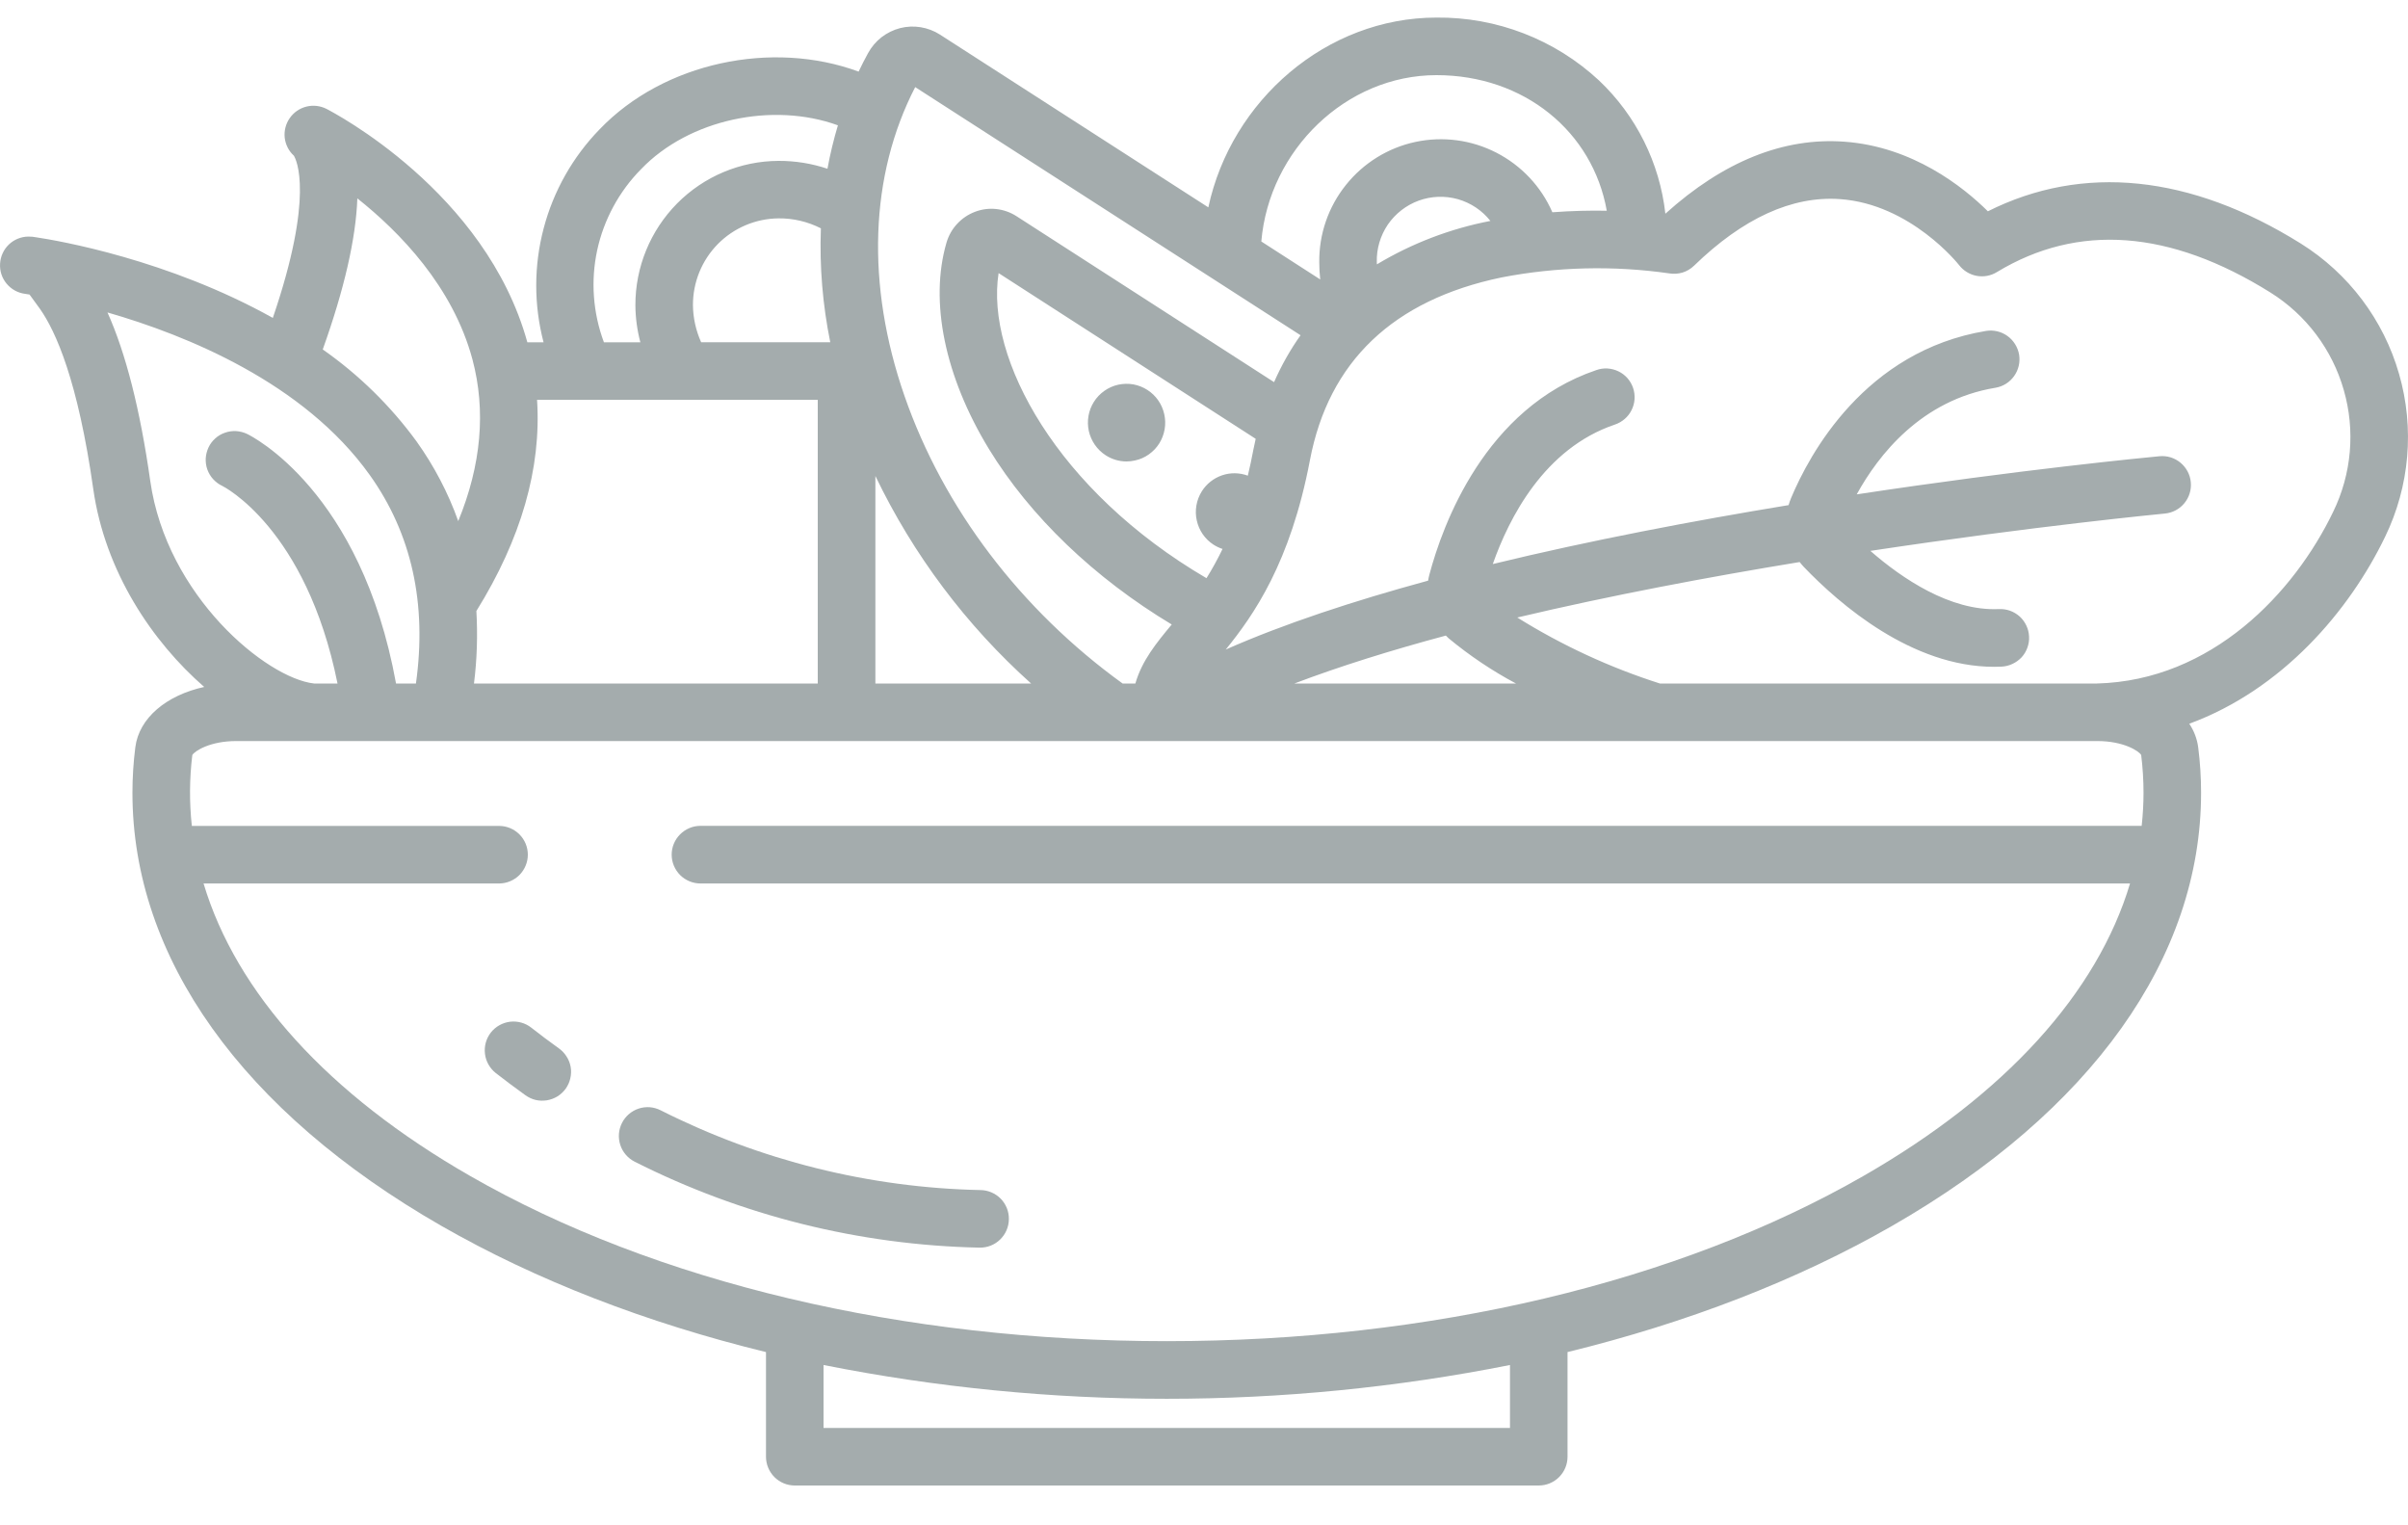 <svg width="30" height="19" viewBox="0 0 30 19" fill="none" xmlns="http://www.w3.org/2000/svg">
<path d="M28.665 3.034C27.289 2.175 25.948 2.039 24.766 2.632C24.459 2.328 23.831 1.827 22.979 1.765C22.219 1.709 21.469 2.012 20.748 2.662C20.677 2.029 20.384 1.44 19.921 1.002C19.371 0.491 18.646 0.211 17.896 0.219C16.525 0.219 15.34 1.251 15.054 2.583L11.709 0.43C11.637 0.384 11.555 0.353 11.47 0.339C11.385 0.325 11.298 0.329 11.215 0.35C11.13 0.372 11.051 0.411 10.982 0.464C10.913 0.518 10.856 0.586 10.814 0.663C10.773 0.738 10.734 0.814 10.697 0.892C9.621 0.495 8.271 0.776 7.471 1.61C7.136 1.954 6.895 2.38 6.773 2.845C6.65 3.31 6.65 3.799 6.772 4.264H6.57C6.051 2.386 4.148 1.398 4.067 1.356C3.989 1.317 3.901 1.307 3.817 1.328C3.733 1.349 3.659 1.4 3.61 1.471C3.56 1.542 3.538 1.629 3.547 1.715C3.557 1.801 3.597 1.881 3.661 1.939C3.691 1.988 3.92 2.435 3.399 3.96C2.095 3.232 0.726 2.997 0.451 2.956C0.419 2.95 0.386 2.946 0.352 2.947C0.262 2.948 0.175 2.984 0.11 3.046C0.045 3.109 0.006 3.194 0.001 3.284C-0.005 3.374 0.024 3.463 0.082 3.533C0.14 3.603 0.221 3.648 0.311 3.66C0.313 3.66 0.333 3.663 0.368 3.669C0.39 3.699 0.492 3.84 0.499 3.849C0.695 4.128 0.971 4.743 1.162 6.092C1.309 7.123 1.899 7.995 2.544 8.557C2.073 8.66 1.732 8.944 1.686 9.308C1.662 9.496 1.65 9.685 1.65 9.875C1.65 11.929 3.017 13.845 5.499 15.27C6.682 15.948 8.053 16.478 9.543 16.842V18.145C9.543 18.24 9.581 18.331 9.648 18.399C9.715 18.466 9.806 18.504 9.901 18.504H19.171C19.266 18.504 19.357 18.466 19.424 18.399C19.492 18.331 19.529 18.24 19.529 18.145V16.842C21.02 16.477 22.391 15.948 23.573 15.27C26.055 13.845 27.422 11.929 27.422 9.875C27.422 9.685 27.41 9.496 27.386 9.308C27.372 9.203 27.334 9.103 27.275 9.015C28.434 8.589 29.27 7.609 29.715 6.686C30.021 6.055 30.083 5.333 29.889 4.659C29.696 3.985 29.26 3.406 28.665 3.034ZM17.896 0.936C18.989 0.936 19.843 1.64 20.018 2.625C19.814 2.621 19.584 2.626 19.34 2.644C19.201 2.324 18.954 2.062 18.643 1.902C18.332 1.742 17.976 1.695 17.634 1.768C17.292 1.841 16.986 2.031 16.768 2.304C16.549 2.577 16.432 2.917 16.436 3.267C16.436 3.338 16.44 3.41 16.448 3.481L15.714 3.008C15.812 1.867 16.771 0.936 17.896 0.936ZM18.568 2.752C18.069 2.848 17.59 3.031 17.154 3.293C17.154 3.284 17.153 3.276 17.153 3.266C17.148 3.1 17.197 2.936 17.29 2.798C17.384 2.661 17.519 2.556 17.675 2.499C17.832 2.442 18.002 2.436 18.163 2.481C18.323 2.527 18.465 2.621 18.568 2.752ZM11.402 1.085L16.203 4.176C16.073 4.359 15.963 4.555 15.873 4.76L12.664 2.693C12.588 2.644 12.502 2.614 12.413 2.604C12.323 2.594 12.232 2.606 12.148 2.638C12.063 2.67 11.987 2.721 11.925 2.788C11.863 2.854 11.818 2.934 11.792 3.022C11.578 3.754 11.771 4.691 12.32 5.592C12.835 6.435 13.635 7.2 14.598 7.779C14.408 8.008 14.227 8.228 14.145 8.514H13.986C12.717 7.597 11.754 6.33 11.269 4.933C10.787 3.546 10.835 2.183 11.402 1.085ZM15.119 6.785C15.154 6.807 15.191 6.825 15.231 6.838C15.171 6.963 15.104 7.085 15.031 7.202C13.174 6.115 12.275 4.468 12.441 3.402L15.644 5.466C15.634 5.509 15.625 5.552 15.616 5.597C15.594 5.713 15.571 5.822 15.546 5.925C15.442 5.887 15.329 5.885 15.224 5.921C15.12 5.957 15.031 6.027 14.972 6.121C14.905 6.229 14.882 6.359 14.91 6.483C14.937 6.607 15.012 6.716 15.119 6.785V6.785ZM10.906 5.929C11.377 6.909 12.036 7.788 12.846 8.514H10.906V5.929ZM7.988 2.106C8.586 1.484 9.629 1.267 10.439 1.561C10.386 1.739 10.342 1.92 10.309 2.102C10.112 2.036 9.906 2.003 9.699 2.004C9.224 2.006 8.77 2.197 8.436 2.534C8.102 2.872 7.915 3.327 7.916 3.802C7.917 3.958 7.938 4.113 7.978 4.264H7.524C7.387 3.897 7.358 3.499 7.44 3.117C7.523 2.735 7.713 2.384 7.988 2.106ZM10.344 4.263H8.735C8.67 4.118 8.635 3.961 8.633 3.802C8.632 3.517 8.743 3.244 8.942 3.041C9.142 2.838 9.414 2.723 9.699 2.72C9.882 2.718 10.063 2.761 10.227 2.844C10.209 3.32 10.249 3.797 10.344 4.264V4.263ZM6.691 4.98H10.188V8.514H5.905C5.943 8.215 5.952 7.912 5.935 7.611C6.493 6.713 6.746 5.832 6.691 4.981V4.98ZM4.452 2.471C4.977 2.888 5.642 3.568 5.886 4.477C6.056 5.116 5.996 5.791 5.709 6.491C5.583 6.138 5.408 5.804 5.19 5.499C4.866 5.055 4.471 4.668 4.021 4.353C4.289 3.603 4.434 2.972 4.452 2.471ZM1.872 5.991C1.746 5.102 1.567 4.399 1.339 3.892C2.326 4.176 3.786 4.768 4.606 5.916C5.129 6.648 5.321 7.521 5.182 8.514H4.934C4.498 6.115 3.138 5.434 3.078 5.405C3.035 5.385 2.989 5.373 2.942 5.37C2.895 5.367 2.848 5.374 2.803 5.39C2.758 5.405 2.717 5.429 2.682 5.461C2.647 5.492 2.618 5.53 2.598 5.573C2.578 5.616 2.566 5.662 2.563 5.709C2.561 5.756 2.567 5.803 2.583 5.848C2.599 5.892 2.623 5.933 2.655 5.968C2.687 6.003 2.725 6.032 2.768 6.052C2.779 6.057 3.814 6.576 4.205 8.514H3.913C3.32 8.448 2.076 7.426 1.872 5.991L1.872 5.991ZM18.812 17.787H10.26V17.003C13.083 17.564 15.989 17.564 18.812 17.003V17.787ZM26.682 10.287H8.727C8.632 10.287 8.541 10.325 8.473 10.393C8.406 10.46 8.368 10.551 8.368 10.646C8.368 10.741 8.406 10.832 8.473 10.9C8.541 10.967 8.632 11.005 8.727 11.005H26.537C26.129 12.367 24.985 13.633 23.216 14.648C20.904 15.975 17.821 16.706 14.536 16.706C11.252 16.706 8.169 15.975 5.857 14.648C4.087 13.633 2.944 12.367 2.536 11.005H6.217C6.312 11.005 6.403 10.967 6.471 10.9C6.538 10.832 6.576 10.741 6.576 10.646C6.576 10.551 6.538 10.46 6.471 10.393C6.403 10.325 6.312 10.288 6.217 10.288H2.39C2.358 9.994 2.36 9.698 2.396 9.405C2.426 9.353 2.621 9.231 2.94 9.231H26.132C26.452 9.231 26.647 9.353 26.676 9.405C26.695 9.561 26.705 9.717 26.705 9.875C26.705 10.012 26.697 10.15 26.682 10.287ZM16.126 8.514C16.695 8.298 17.335 8.099 18.013 7.917C18.025 7.929 18.037 7.941 18.049 7.952C18.309 8.167 18.59 8.356 18.887 8.514H16.126ZM29.068 6.375C28.582 7.385 27.554 8.477 26.125 8.514H20.68C20.056 8.315 19.46 8.039 18.903 7.692C20.064 7.417 21.288 7.187 22.421 7.001C22.437 7.021 22.453 7.041 22.472 7.061C22.923 7.532 23.821 8.306 24.843 8.306C24.873 8.306 24.903 8.305 24.933 8.304C24.981 8.302 25.027 8.291 25.07 8.271C25.114 8.251 25.152 8.223 25.185 8.189C25.217 8.154 25.242 8.113 25.258 8.068C25.274 8.024 25.282 7.976 25.279 7.929C25.277 7.882 25.266 7.835 25.245 7.792C25.225 7.749 25.197 7.711 25.162 7.679C25.126 7.647 25.085 7.623 25.041 7.607C24.996 7.591 24.948 7.585 24.901 7.587C24.296 7.614 23.694 7.204 23.302 6.862C25.356 6.552 26.933 6.401 26.971 6.397C27.066 6.388 27.153 6.342 27.213 6.269C27.274 6.196 27.303 6.101 27.294 6.007C27.286 5.912 27.239 5.825 27.166 5.764C27.093 5.703 26.999 5.674 26.904 5.683C26.749 5.698 25.168 5.849 23.132 6.158C23.402 5.667 23.937 4.982 24.861 4.83C24.955 4.814 25.038 4.762 25.093 4.684C25.148 4.607 25.17 4.512 25.155 4.418C25.139 4.325 25.087 4.241 25.011 4.186C24.934 4.13 24.838 4.107 24.744 4.122C23.233 4.371 22.541 5.661 22.314 6.204C22.302 6.232 22.292 6.262 22.283 6.292C21.099 6.487 19.816 6.73 18.598 7.026C18.799 6.454 19.239 5.586 20.118 5.289C20.163 5.274 20.205 5.25 20.241 5.219C20.277 5.188 20.306 5.151 20.327 5.108C20.348 5.066 20.361 5.02 20.364 4.972C20.367 4.925 20.361 4.878 20.346 4.833C20.331 4.788 20.307 4.747 20.276 4.711C20.244 4.675 20.206 4.646 20.164 4.626C20.121 4.605 20.075 4.593 20.027 4.59C19.98 4.587 19.933 4.594 19.888 4.61C18.497 5.081 17.971 6.546 17.809 7.154C17.802 7.18 17.796 7.207 17.792 7.233C16.862 7.486 15.995 7.771 15.271 8.091C15.619 7.662 16.077 7.01 16.32 5.731C16.554 4.503 17.357 3.737 18.706 3.456C19.394 3.323 20.1 3.306 20.794 3.405C20.85 3.415 20.907 3.411 20.962 3.395C21.016 3.378 21.065 3.349 21.106 3.309C21.715 2.718 22.326 2.439 22.921 2.48C23.805 2.541 24.402 3.295 24.407 3.302C24.461 3.372 24.538 3.419 24.625 3.436C24.712 3.452 24.802 3.436 24.877 3.39C25.888 2.777 27.034 2.862 28.285 3.643C28.73 3.921 29.056 4.354 29.2 4.859C29.345 5.363 29.298 5.903 29.068 6.375L29.068 6.375Z" fill="#A4ACAD"/>
<path d="M14.296 4.858C14.242 4.823 14.183 4.8 14.12 4.788C14.057 4.777 13.993 4.779 13.931 4.792C13.869 4.806 13.81 4.832 13.758 4.869C13.706 4.906 13.662 4.952 13.628 5.006C13.56 5.114 13.538 5.244 13.565 5.369C13.593 5.493 13.668 5.602 13.775 5.671C13.852 5.721 13.942 5.748 14.034 5.748C14.07 5.748 14.105 5.744 14.139 5.736C14.202 5.723 14.261 5.697 14.313 5.66C14.365 5.623 14.409 5.577 14.443 5.523C14.51 5.415 14.533 5.284 14.505 5.16C14.478 5.036 14.403 4.927 14.296 4.858Z" fill="#A4ACAD"/>
<path d="M7.749 13.988C7.706 14.073 7.698 14.171 7.728 14.262C7.757 14.352 7.822 14.427 7.906 14.47C9.239 15.143 10.705 15.509 12.197 15.541H12.207C12.302 15.542 12.393 15.506 12.461 15.439C12.529 15.373 12.568 15.282 12.569 15.187C12.571 15.092 12.534 15 12.468 14.932C12.401 14.864 12.31 14.825 12.215 14.824C10.829 14.795 9.468 14.455 8.23 13.83C8.188 13.809 8.143 13.796 8.096 13.792C8.049 13.789 8.002 13.794 7.957 13.809C7.912 13.824 7.871 13.847 7.835 13.878C7.799 13.909 7.77 13.946 7.749 13.988Z" fill="#A4ACAD"/>
<path d="M6.963 13.059C6.847 12.976 6.731 12.889 6.619 12.801C6.544 12.742 6.449 12.716 6.354 12.727C6.26 12.739 6.174 12.787 6.115 12.862C6.057 12.937 6.03 13.032 6.042 13.127C6.053 13.221 6.102 13.307 6.176 13.366C6.297 13.46 6.421 13.553 6.545 13.642C6.583 13.669 6.626 13.69 6.672 13.701C6.718 13.712 6.766 13.713 6.813 13.706C6.86 13.698 6.904 13.682 6.945 13.657C6.985 13.632 7.02 13.599 7.048 13.561C7.075 13.522 7.095 13.479 7.105 13.433C7.116 13.387 7.118 13.339 7.11 13.292C7.102 13.245 7.085 13.201 7.059 13.161C7.034 13.121 7.001 13.086 6.963 13.059H6.963Z" fill="#A4ACAD"/>
</svg>
